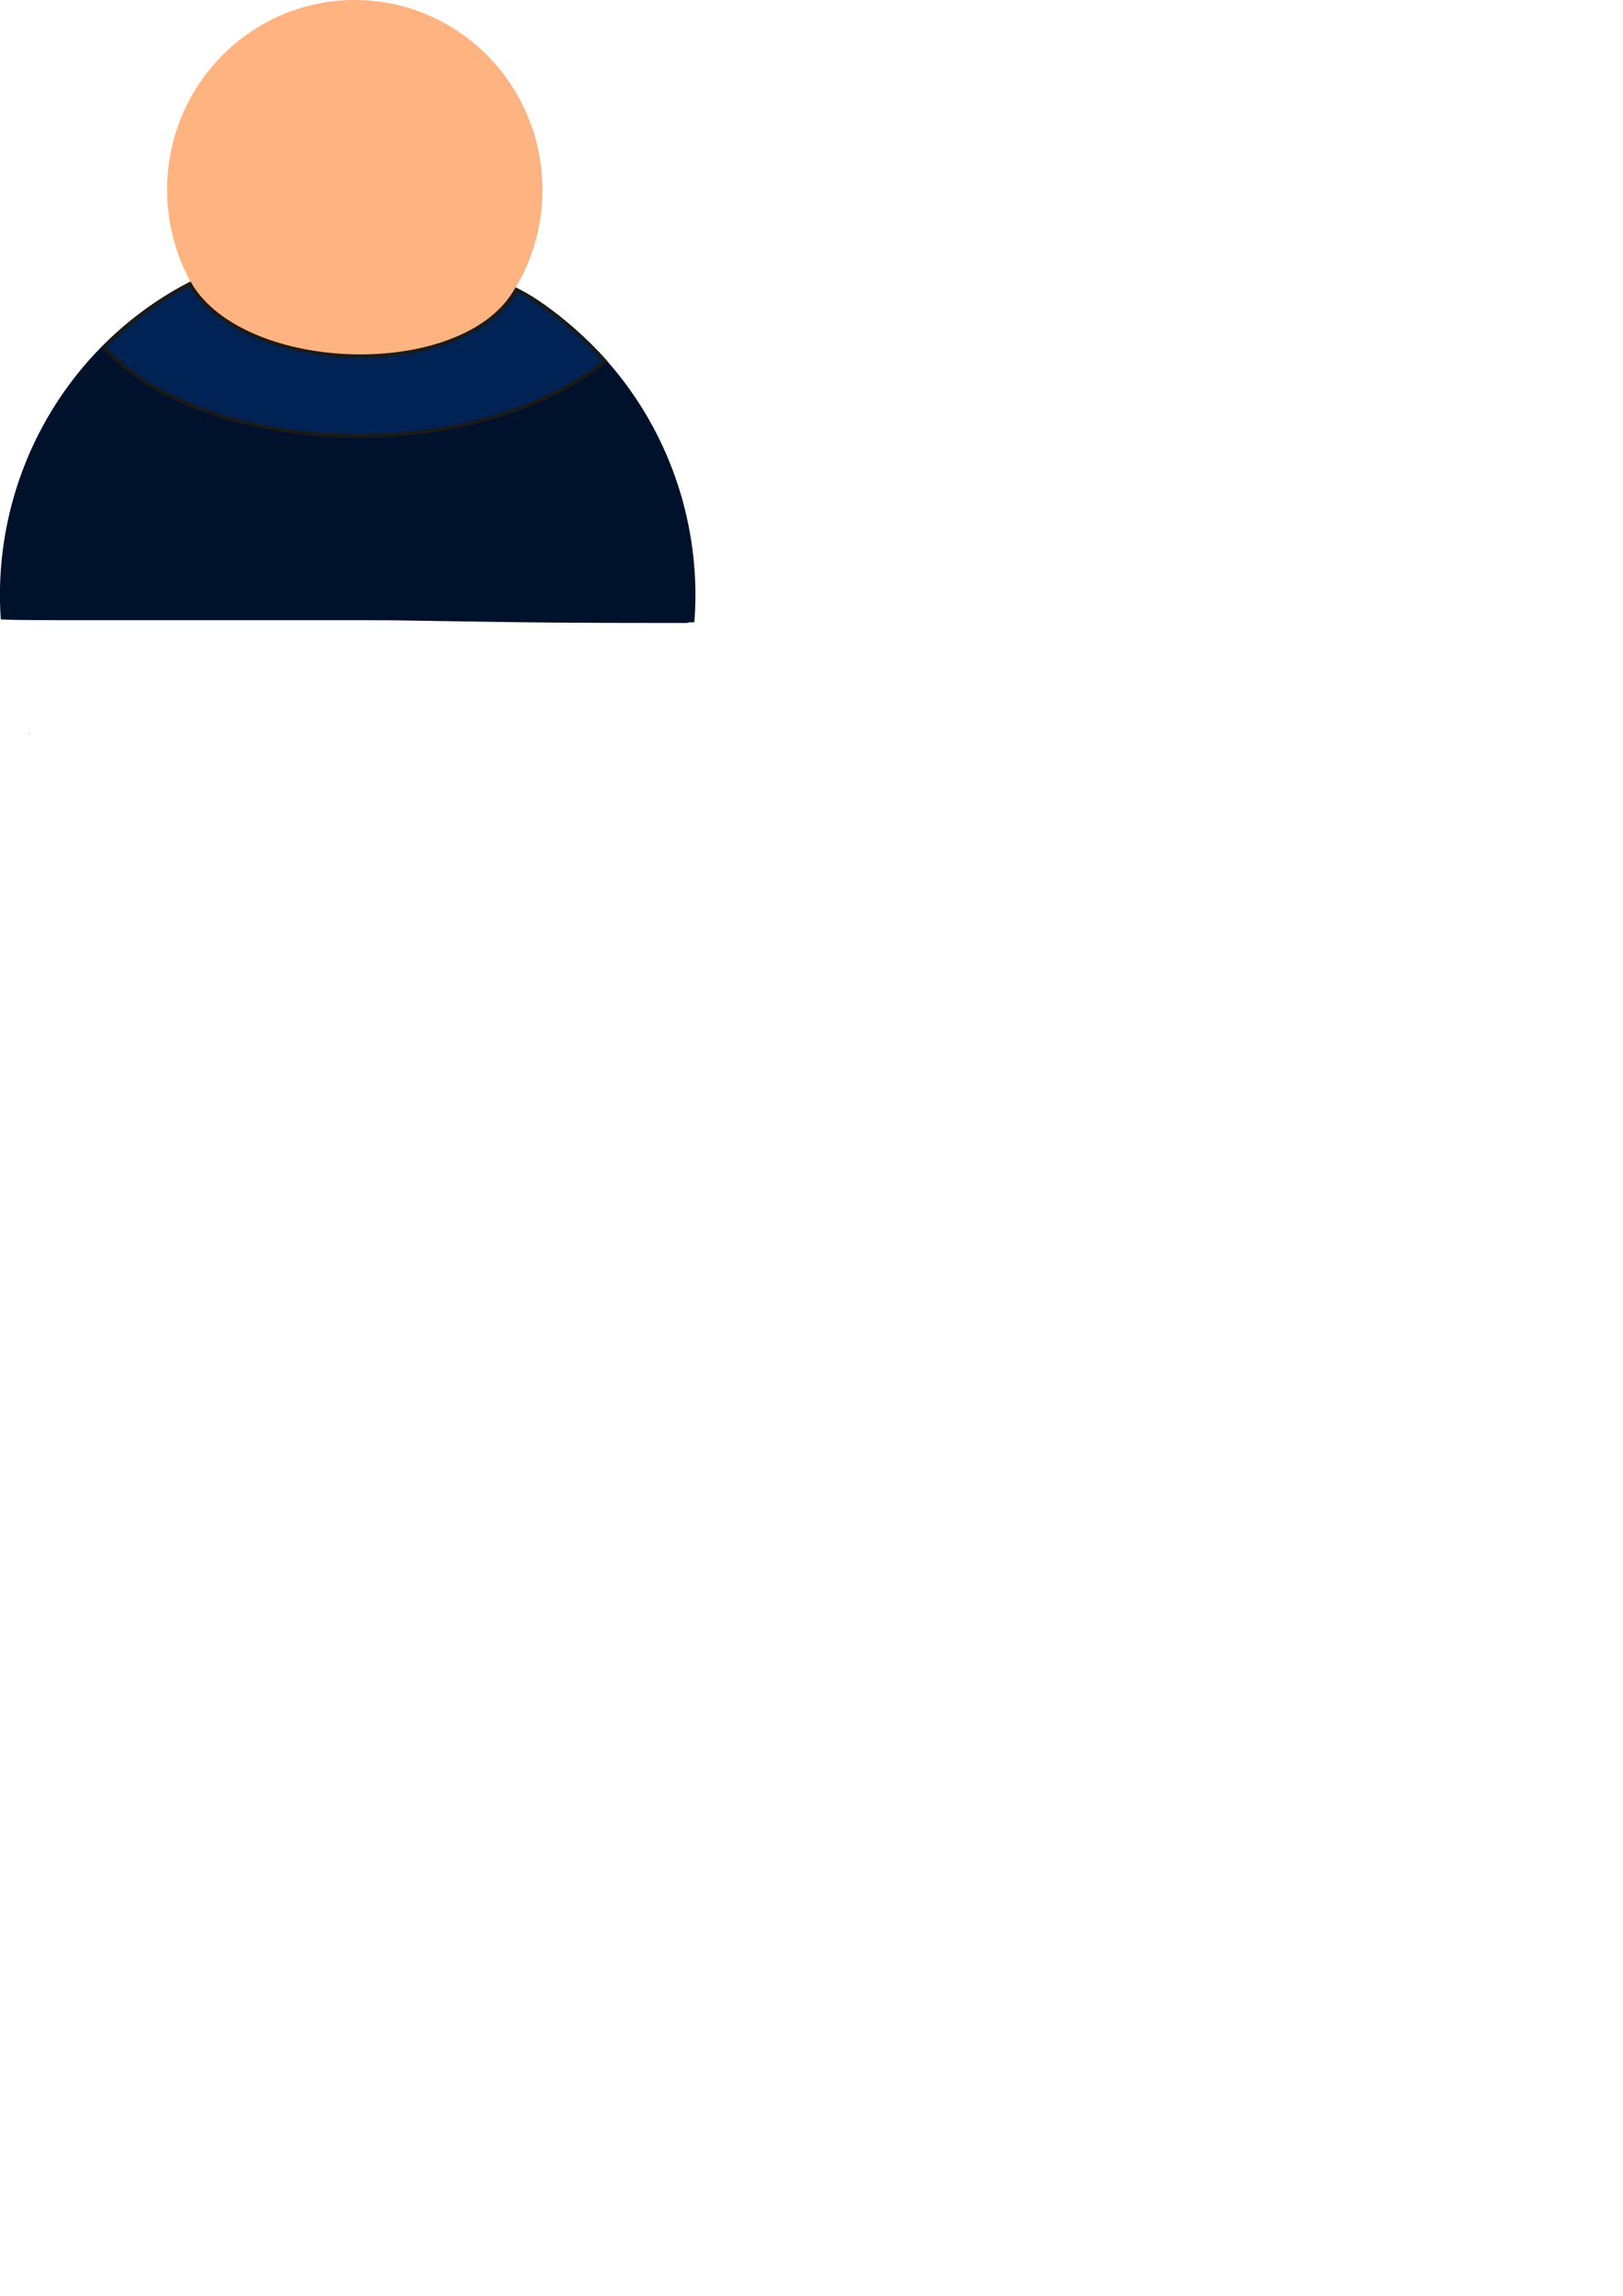 <?xml version="1.0" encoding="UTF-8" standalone="no"?>
<!-- Created with Inkscape (http://www.inkscape.org/) -->

<svg
   width="210mm"
   height="297mm"
   viewBox="0 0 210 297"
   version="1.1"
   id="svg145993"
   inkscape:version="1.2.2 (b0a8486541, 2022-12-01)"
   sodipodi:docname="employee_back_down.svg"
   xmlns:inkscape="http://www.inkscape.org/namespaces/inkscape"
   xmlns:sodipodi="http://sodipodi.sourceforge.net/DTD/sodipodi-0.dtd"
   xmlns="http://www.w3.org/2000/svg"
   xmlns:svg="http://www.w3.org/2000/svg">
  <sodipodi:namedview
     id="namedview145995"
     pagecolor="#ffffff"
     bordercolor="#000000"
     borderopacity="0.25"
     inkscape:showpageshadow="2"
     inkscape:pageopacity="0.0"
     inkscape:pagecheckerboard="0"
     inkscape:deskcolor="#d1d1d1"
     inkscape:document-units="mm"
     showgrid="false"
     inkscape:zoom="0.72515432"
     inkscape:cx="289.59353"
     inkscape:cy="128.93807"
     inkscape:window-width="1920"
     inkscape:window-height="1001"
     inkscape:window-x="-9"
     inkscape:window-y="-9"
     inkscape:window-maximized="1"
     inkscape:current-layer="layer1" />
  <defs
     id="defs145990">
    <clipPath
       clipPathUnits="userSpaceOnUse"
       id="clipPath670">
      <path
         id="path672"
         style="fill:#ff0000;fill-opacity:1;fill-rule:nonzero;stroke:none;stroke-width:0.265"
         d="m 55.127,247.334 v 64.64 h 92.676 v -64.64 z m 90.823,53.539 c 0.021,0 0.046,0.006 0.067,0.012 0.036,0.013 0.057,0.019 0.091,0.036 0.071,0.035 0.131,0.086 0.191,0.135 0.081,0.064 0.166,0.125 0.261,0.164 0.015,-0.005 0.03,-0.006 0.049,-0.003 0.012,0.003 0.024,0.006 0.034,0.013 0.013,0.01 0.036,0.021 0.032,0.036 -0.005,0.014 -0.013,0.025 -0.023,0.036 0.026,0.019 0.051,0.039 0.076,0.059 0.039,0.038 0.109,0.1 0.092,0.165 -0.005,0.021 -0.016,0.044 -0.034,0.057 0.062,0.044 0.123,0.089 0.18,0.14 0.02,-0.046 0.045,-0.094 0.076,-0.109 0.02,-0.009 0.044,-0.008 0.066,-0.012 0.02,0.011 0.044,0.017 0.061,0.033 0.058,0.055 0.058,0.167 0.039,0.238 -0.004,0.017 -0.012,0.033 -0.018,0.05 -0.008,0.014 -0.013,0.03 -0.023,0.042 -0.038,0.048 -0.093,0.065 -0.149,0.035 -0.035,-0.018 -0.044,-0.04 -0.065,-0.07 -0.011,-0.023 -0.02,-0.061 -0.022,-0.097 -0.014,-0.005 -0.029,-0.014 -0.044,-0.026 -0.101,-0.085 -0.213,-0.157 -0.319,-0.235 -0.06,-0.046 -0.12,-0.093 -0.175,-0.146 -0.025,-0.025 -0.064,-0.064 -0.081,-0.097 -0.009,-0.017 -0.014,-0.036 -0.02,-0.055 0.008,-0.019 0.009,-0.044 0.019,-0.061 v 0 c -0.029,-0.021 -0.058,-0.042 -0.086,-0.064 -0.035,-0.027 -0.068,-0.057 -0.103,-0.083 -0.017,0.016 -0.043,0.023 -0.064,0.03 -0.059,0.014 -0.127,0.026 -0.186,0.003 -0.01,-0.004 -0.019,-0.011 -0.029,-0.016 -0.009,-0.017 -0.031,-0.032 -0.027,-0.05 0.007,-0.029 0.032,-0.051 0.054,-0.069 0.006,-0.005 0.015,-0.006 0.023,-0.006 -0.002,-0.005 -0.003,-0.011 -0.003,-0.017 0.007,-0.051 0.03,-0.066 0.058,-0.068 z m -0.042,0.113 c -0.005,0.003 -0.005,0.003 0.003,0.004 -0.001,0 -0.002,-0.003 -0.003,-0.004 z m 0.548,0.336 c 0.007,0.007 0.013,0.014 0.019,0.019 0.015,0.014 0.03,0.028 0.045,0.042 -0.003,-0.01 -0.005,-0.02 -0.007,-0.03 -0.015,-0.009 -0.031,-0.018 -0.046,-0.026 -0.003,-0.003 -0.006,-0.003 -0.01,-0.005 z m 0.242,0.176 c 7.9e-4,0.005 0.003,0.014 0.007,0.028 0.001,0 0.003,0.003 0.004,0.003 h 5.3e-4 c 0.002,-1.1e-4 0.004,0 0.004,-0.003 -0.003,-0.011 -0.008,-0.02 -0.015,-0.029 z m 0.417,0.209 c -0.003,0 -0.007,0.003 -0.008,0.004 -0.002,0.003 -0.004,0.006 -0.007,0.01 0.001,0.003 0.002,0.003 0.003,0.004 0.002,0 0.004,-0.003 0.006,-0.004 0.003,-0.004 0.01,-0.008 0.009,-0.013 h -0.003 z" />
    </clipPath>
  </defs>
  <g
     inkscape:label="Layer 1"
     inkscape:groupmode="layer"
     id="layer1">
    <path
       id="path204"
       style="fill:#00112b;stroke-width:0.265"
       d="m 101.465,247.334 v 5.2e-4 a 46.338,46.338 0 0 0 -46.338,46.338 46.338,46.338 0 0 0 0.119,3.173 c 1.025,0.066 2.053,0.072 3.08,0.084 1.36,0.014 2.72,0.018 4.08,0.022 1.117,0.003 2.234,0.004 3.351,0.004 1.802,5.2e-4 3.604,4.4e-4 5.406,5.1e-4 2.389,7e-5 4.777,-10e-6 7.166,0 3.279,1e-5 6.558,0 9.837,0 h 8.157 c 4.187,0.002 8.374,-0.015 12.561,0.032 5.243,0.088 10.487,0.174 15.73,0.237 3.465,0.042 6.93,0.066 10.396,0.079 3.452,0.013 6.904,0.013 10.355,0.015 0.453,2.3e-4 0.906,4.6e-4 1.359,5.1e-4 -6.9e-4,-0.009 -4e-4,-0.019 5.1e-4,-0.028 4.9e-4,-0.004 0.005,-0.004 0.011,-0.002 0.008,-0.007 0.021,4e-4 0.033,0.002 h 5.2e-4 c 0.028,-3e-5 0.056,6e-5 0.084,0 0.006,-2e-5 0.012,3e-5 0.018,0 0.001,-0.009 0.002,-0.018 0.006,-0.027 -10e-4,-0.006 -0.002,-0.013 -0.003,-0.019 -2.3e-4,-0.005 0.007,-0.002 0.013,5.2e-4 8.6e-4,-9.7e-4 0.002,-0.002 0.003,-0.003 0.01,-0.009 0.027,-2.4e-4 0.041,-5.2e-4 0.019,-4.6e-4 0.038,-7.5e-4 0.057,-0.001 0.132,-10e-4 0.265,-0.003 0.397,-0.005 0.077,-9e-4 0.155,-0.005 0.232,-0.011 0.021,-0.002 0.035,0.006 0.041,0.015 a 46.338,46.338 0 0 0 0.146,-3.568 46.338,46.338 0 0 0 -46.338,-46.338 z m 44.457,53.633 c 0.014,0.008 0.028,0.018 0.042,0.026 4.2e-4,-0.009 0.001,-0.018 0.002,-0.026 z m 0.622,0.326 c -0.005,2e-5 -0.01,4.3e-4 -0.015,5.2e-4 -0.026,0.007 -0.053,0.014 -0.079,0.022 0.003,0.002 0.007,0.004 0.01,0.007 0.048,-0.006 0.086,-0.016 0.116,-0.029 -0.011,-1.8e-4 -0.022,-5.6e-4 -0.032,-5.2e-4 z m 0.527,0.411 c -0.048,0.016 -0.096,0.031 -0.144,0.046 0.038,0.038 0.075,0.078 0.113,0.117 a 46.338,46.338 0 0 0 0.031,-0.163 z m -88.099,10.137 a 46.338,46.338 0 0 0 0.058,0.134 c 0.009,-0.043 0.018,-0.086 0.028,-0.129 -0.029,-0.002 -0.058,-0.003 -0.086,-0.005 z"
       clip-path="url(#clipPath670)"
       transform="matrix(0.971,0,0,0.982,-53.536,-211.378)" />
    <ellipse
       style="fill:#ffb380;stroke:none;stroke-width:0.488"
       id="path726"
       cx="45.902"
       cy="24.555"
       rx="24.281"
       ry="24.555" />
    <path
       id="rect3687"
       style="fill:#002255;stroke:#1a1a1a;stroke-width:0.488"
       d="m 24.569,36.775 c 7.015,11.826 35.325,12.749 42.249,0.736 2.356,1.044 7.144,4.439 11.472,9.237 -17.741,14.022 -52.105,12.154 -64.824,-1.81 3.193,-3.243 6.986,-6.075 11.103,-8.163 z"
       sodipodi:nodetypes="ccccc" />
  </g>
</svg>

